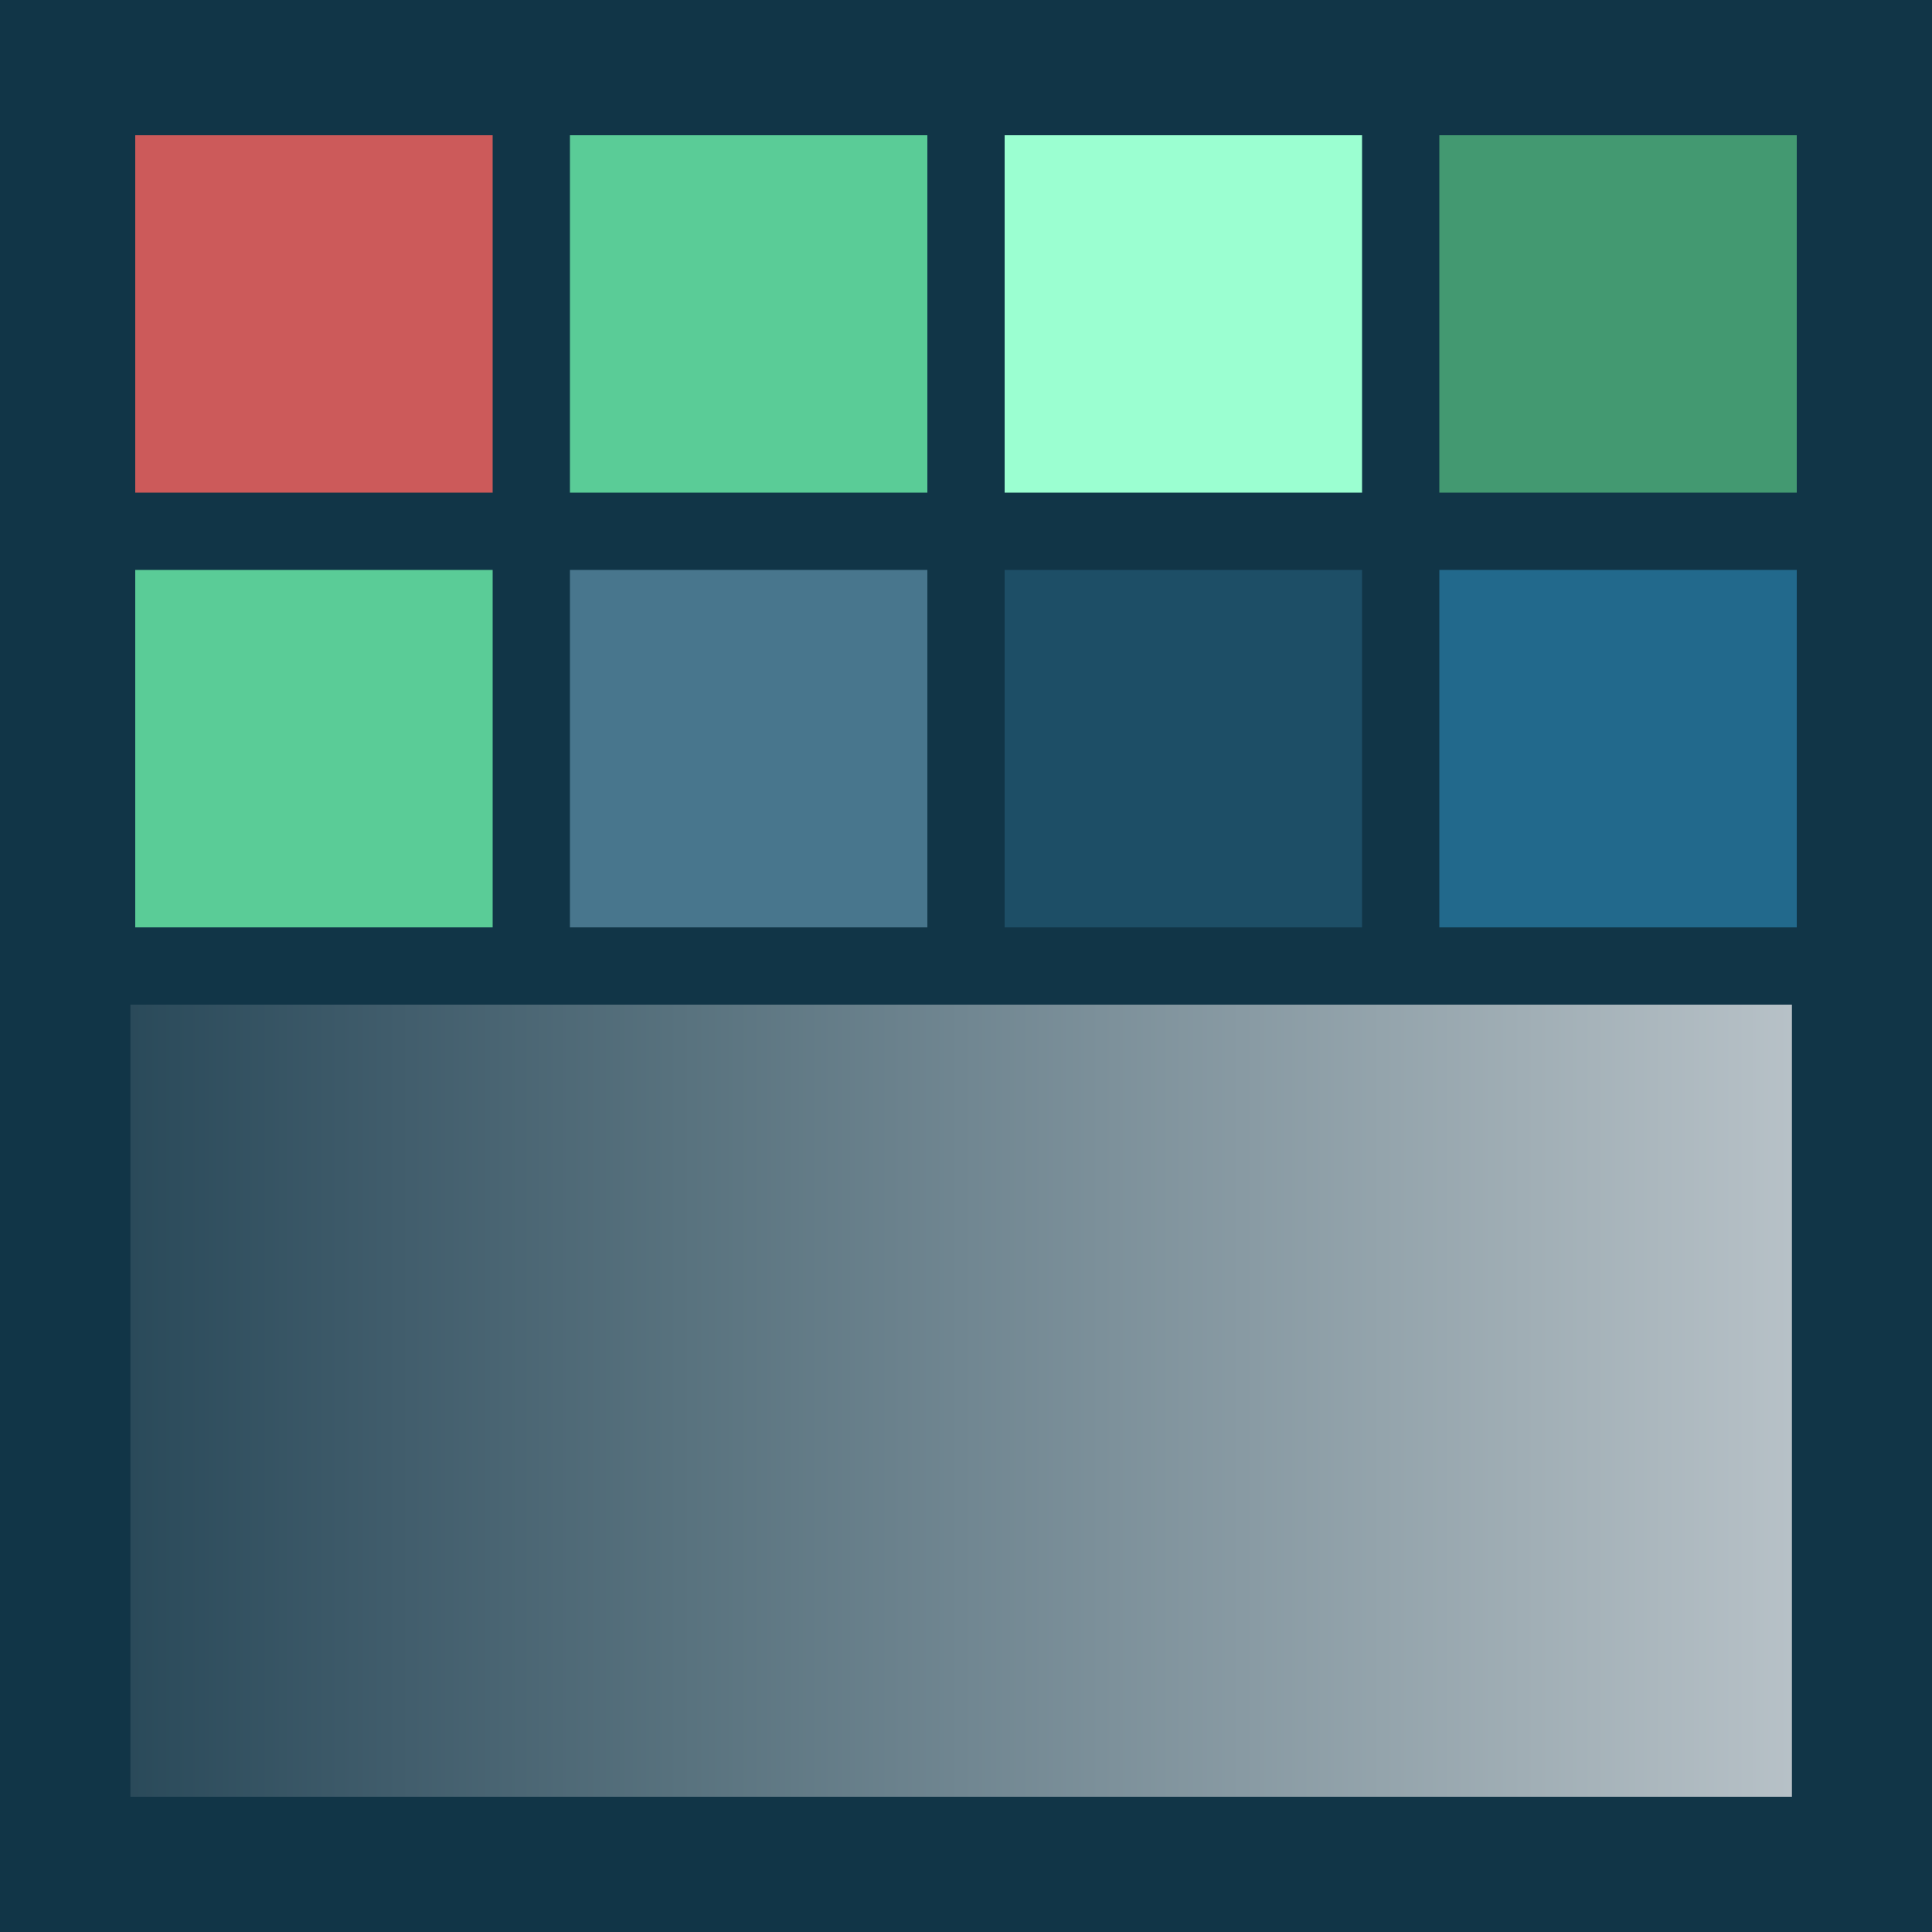 
        <svg width="400px" height="400px" viewBox="0 0 400 400" version="1.1" xmlns="http://www.w3.org/2000/svg" xmlns:xlink="http://www.w3.org/1999/xlink">
          <defs>
            <linearGradient x1="0%" y1="50%" x2="100%" y2="50%" id="shadeGradient">
              <stop stop-color="#294959" offset="0%"></stop>
              <stop stop-color="#415d6c" offset="16.67%"></stop>
              <stop stop-color="#58727e" offset="33.33%"></stop>
              <stop stop-color="#708691" offset="50%"></stop>
              <stop stop-color="#889aa3" offset="66.67%"></stop>
              <stop stop-color="#a0aeb5" offset="83.33%"></stop>
              <stop stop-color="#b8c2c8" offset="100%"></stop>
            </linearGradient>
          </defs>
          <rect fill="#113547" x="0" y="0" width="400" height="400"></rect>
          <rect fill="#cc5a5a" x="28" y="28" width="74" height="74"></rect>
          <rect fill="#5acc97" x="118" y="28" width="74" height="74"></rect>
          <rect fill="#9bffd1" x="208" y="28" width="74" height="74"></rect>
          <rect fill="#439971" x="298" y="28" width="74" height="74"></rect>
          <rect fill="#5acc97" x="28" y="118" width="74" height="74"></rect>
          <rect fill="#48768d" x="118" y="118" width="74" height="74"></rect>
          <rect fill="#1d4e66" x="208" y="118" width="74" height="74"></rect>
          <rect fill="#22698c" x="298" y="118" width="74" height="74"></rect>
          <rect fill="url(#shadeGradient)" x="27" y="208" width="344" height="164"></rect>
        </svg>
      